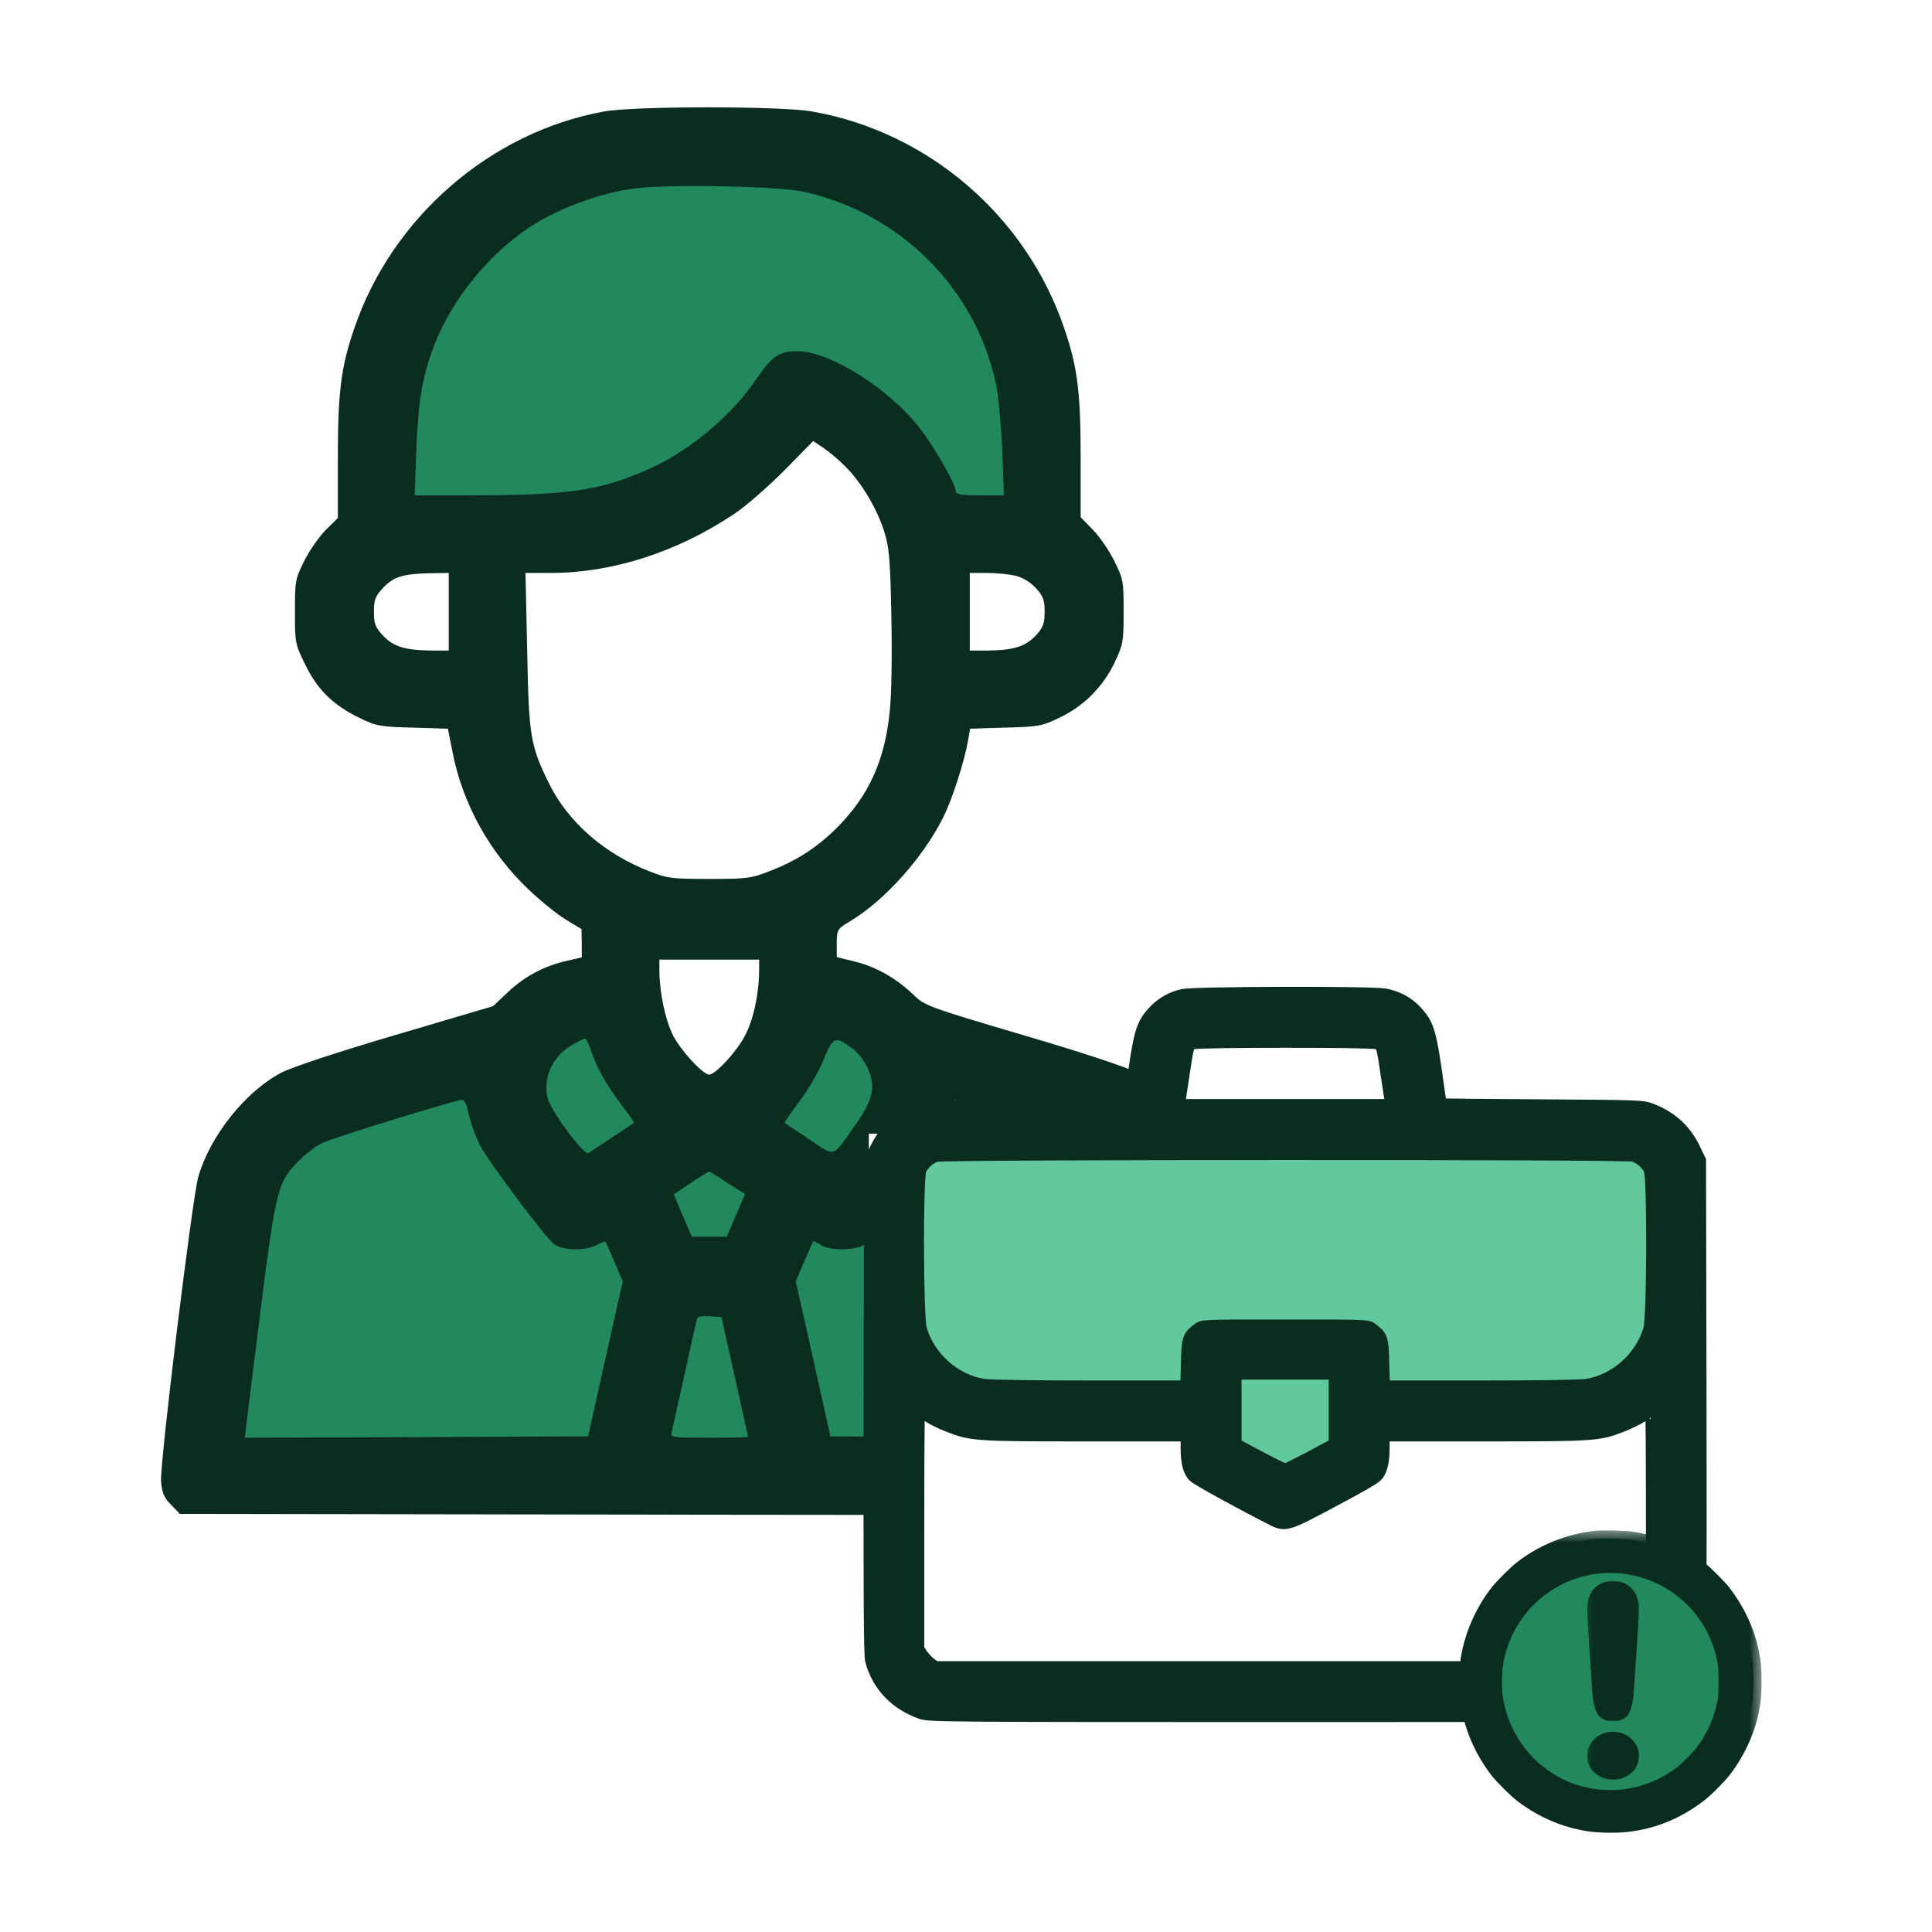 <svg width="72" height="72" viewBox="0 0 72 72" fill="none" xmlns="http://www.w3.org/2000/svg">
<g id="career-transition-request">
<g id="Group 1171275416">
<path id="Subtract" fill-rule="evenodd" clip-rule="evenodd" d="M14.197 17.528L18.297 7.69L28.955 5.23L37.153 10.149L39.203 19.577H34.694L29.775 14.658L22.806 19.577L14.197 20.397V17.528ZM21.986 36.794L26.495 42.123L31.824 36.794L42 42.246H32.375V55.241H7.639L9.688 42.123L21.986 36.794Z" fill="#22885E"/>
<g id="Group 1171275414">
<g id="Group 1171275405">
<path id="Vector 780" d="M62.193 43.032L34.072 42.547V52.486H44.981L45.466 54.183L48.133 55.88L50.314 54.91L51.042 52.486H58.557L62.193 51.274V43.032Z" fill="#62C89E"/>
<g id="Group">
<g id="Vector">
<mask id="path-3-outside-1_6295_46313" maskUnits="userSpaceOnUse" x="31.377" y="35.981" width="33" height="29" fill="black">
<rect fill="white" x="31.377" y="35.981" width="33" height="29"/>
<path d="M44.072 37.053C43.647 37.144 43.247 37.375 42.956 37.702C42.556 38.139 42.453 38.46 42.253 39.843C42.156 40.54 42.071 41.116 42.071 41.128C42.071 41.134 40.385 41.152 38.33 41.164C34.691 41.189 34.57 41.189 34.243 41.316C33.491 41.601 32.957 42.086 32.618 42.789L32.399 43.244L32.381 52.43C32.369 59.41 32.381 61.683 32.436 61.889C32.684 62.829 33.358 63.533 34.322 63.872C34.631 63.975 35.17 63.981 47.892 63.981C60.613 63.981 61.153 63.975 61.462 63.872C62.426 63.533 63.099 62.829 63.348 61.889C63.402 61.683 63.414 59.41 63.402 52.43L63.384 43.244L63.166 42.789C62.826 42.086 62.293 41.601 61.541 41.316C61.213 41.189 61.092 41.189 57.46 41.164C55.398 41.152 53.713 41.134 53.713 41.128C53.713 41.116 53.628 40.54 53.531 39.843C53.325 38.442 53.222 38.127 52.809 37.684C52.5 37.344 52.088 37.12 51.627 37.035C51.105 36.938 44.52 36.956 44.072 37.053ZM51.312 38.909C51.493 38.975 51.487 38.963 51.669 40.194L51.815 41.152H47.892H43.969L44.114 40.194C44.296 38.975 44.296 38.975 44.454 38.909C44.636 38.836 51.118 38.83 51.312 38.909ZM60.874 43.099C61.116 43.184 61.335 43.365 61.45 43.59C61.583 43.85 61.571 49.059 61.438 49.526C61.129 50.575 60.195 51.406 59.134 51.581C58.934 51.618 57.224 51.642 55.186 51.642H51.603L51.578 50.799C51.56 49.878 51.524 49.781 51.142 49.496C50.978 49.368 50.911 49.368 47.892 49.368C44.872 49.368 44.806 49.368 44.642 49.496C44.26 49.781 44.223 49.878 44.205 50.799L44.181 51.642H40.597C38.56 51.642 36.85 51.618 36.65 51.581C35.589 51.406 34.655 50.575 34.346 49.526C34.212 49.059 34.2 43.85 34.334 43.59C34.449 43.371 34.661 43.184 34.886 43.105C35.152 43.014 60.595 43.008 60.874 43.099ZM49.711 52.509V53.801L48.838 54.268C48.359 54.522 47.934 54.734 47.892 54.734C47.849 54.734 47.425 54.522 46.946 54.268L46.073 53.801V52.509V51.218H47.892H49.711V52.509ZM34.588 52.806C34.74 52.909 35.074 53.073 35.328 53.17C36.201 53.51 36.347 53.522 40.44 53.522H44.193V53.952C44.193 54.534 44.29 54.886 44.502 55.062C44.654 55.189 46.079 55.978 47.255 56.578C47.94 56.929 47.831 56.96 50.032 55.783C50.627 55.468 51.19 55.141 51.281 55.062C51.493 54.886 51.591 54.534 51.591 53.952V53.522H55.344C59.437 53.522 59.582 53.51 60.456 53.17C60.71 53.073 61.044 52.909 61.195 52.806C61.353 52.697 61.492 52.612 61.511 52.612C61.523 52.612 61.535 54.601 61.535 57.033V61.447L61.395 61.647C61.322 61.756 61.183 61.908 61.092 61.974L60.922 62.102H47.892H34.861L34.691 61.974C34.6 61.908 34.461 61.756 34.382 61.647L34.249 61.447V57.033C34.249 54.601 34.261 52.612 34.273 52.612C34.291 52.612 34.431 52.697 34.588 52.806Z"/>
</mask>
<path d="M44.072 37.053C43.647 37.144 43.247 37.375 42.956 37.702C42.556 38.139 42.453 38.46 42.253 39.843C42.156 40.54 42.071 41.116 42.071 41.128C42.071 41.134 40.385 41.152 38.33 41.164C34.691 41.189 34.57 41.189 34.243 41.316C33.491 41.601 32.957 42.086 32.618 42.789L32.399 43.244L32.381 52.43C32.369 59.41 32.381 61.683 32.436 61.889C32.684 62.829 33.358 63.533 34.322 63.872C34.631 63.975 35.17 63.981 47.892 63.981C60.613 63.981 61.153 63.975 61.462 63.872C62.426 63.533 63.099 62.829 63.348 61.889C63.402 61.683 63.414 59.41 63.402 52.43L63.384 43.244L63.166 42.789C62.826 42.086 62.293 41.601 61.541 41.316C61.213 41.189 61.092 41.189 57.46 41.164C55.398 41.152 53.713 41.134 53.713 41.128C53.713 41.116 53.628 40.54 53.531 39.843C53.325 38.442 53.222 38.127 52.809 37.684C52.5 37.344 52.088 37.12 51.627 37.035C51.105 36.938 44.52 36.956 44.072 37.053ZM51.312 38.909C51.493 38.975 51.487 38.963 51.669 40.194L51.815 41.152H47.892H43.969L44.114 40.194C44.296 38.975 44.296 38.975 44.454 38.909C44.636 38.836 51.118 38.83 51.312 38.909ZM60.874 43.099C61.116 43.184 61.335 43.365 61.45 43.59C61.583 43.85 61.571 49.059 61.438 49.526C61.129 50.575 60.195 51.406 59.134 51.581C58.934 51.618 57.224 51.642 55.186 51.642H51.603L51.578 50.799C51.56 49.878 51.524 49.781 51.142 49.496C50.978 49.368 50.911 49.368 47.892 49.368C44.872 49.368 44.806 49.368 44.642 49.496C44.26 49.781 44.223 49.878 44.205 50.799L44.181 51.642H40.597C38.56 51.642 36.85 51.618 36.65 51.581C35.589 51.406 34.655 50.575 34.346 49.526C34.212 49.059 34.2 43.85 34.334 43.59C34.449 43.371 34.661 43.184 34.886 43.105C35.152 43.014 60.595 43.008 60.874 43.099ZM49.711 52.509V53.801L48.838 54.268C48.359 54.522 47.934 54.734 47.892 54.734C47.849 54.734 47.425 54.522 46.946 54.268L46.073 53.801V52.509V51.218H47.892H49.711V52.509ZM34.588 52.806C34.74 52.909 35.074 53.073 35.328 53.17C36.201 53.51 36.347 53.522 40.44 53.522H44.193V53.952C44.193 54.534 44.29 54.886 44.502 55.062C44.654 55.189 46.079 55.978 47.255 56.578C47.94 56.929 47.831 56.96 50.032 55.783C50.627 55.468 51.19 55.141 51.281 55.062C51.493 54.886 51.591 54.534 51.591 53.952V53.522H55.344C59.437 53.522 59.582 53.51 60.456 53.17C60.71 53.073 61.044 52.909 61.195 52.806C61.353 52.697 61.492 52.612 61.511 52.612C61.523 52.612 61.535 54.601 61.535 57.033V61.447L61.395 61.647C61.322 61.756 61.183 61.908 61.092 61.974L60.922 62.102H47.892H34.861L34.691 61.974C34.6 61.908 34.461 61.756 34.382 61.647L34.249 61.447V57.033C34.249 54.601 34.261 52.612 34.273 52.612C34.291 52.612 34.431 52.697 34.588 52.806Z" fill="#0B2D1F"/>
<path d="M44.072 37.053C43.647 37.144 43.247 37.375 42.956 37.702C42.556 38.139 42.453 38.46 42.253 39.843C42.156 40.54 42.071 41.116 42.071 41.128C42.071 41.134 40.385 41.152 38.33 41.164C34.691 41.189 34.57 41.189 34.243 41.316C33.491 41.601 32.957 42.086 32.618 42.789L32.399 43.244L32.381 52.43C32.369 59.41 32.381 61.683 32.436 61.889C32.684 62.829 33.358 63.533 34.322 63.872C34.631 63.975 35.17 63.981 47.892 63.981C60.613 63.981 61.153 63.975 61.462 63.872C62.426 63.533 63.099 62.829 63.348 61.889C63.402 61.683 63.414 59.41 63.402 52.43L63.384 43.244L63.166 42.789C62.826 42.086 62.293 41.601 61.541 41.316C61.213 41.189 61.092 41.189 57.46 41.164C55.398 41.152 53.713 41.134 53.713 41.128C53.713 41.116 53.628 40.54 53.531 39.843C53.325 38.442 53.222 38.127 52.809 37.684C52.5 37.344 52.088 37.12 51.627 37.035C51.105 36.938 44.52 36.956 44.072 37.053ZM51.312 38.909C51.493 38.975 51.487 38.963 51.669 40.194L51.815 41.152H47.892H43.969L44.114 40.194C44.296 38.975 44.296 38.975 44.454 38.909C44.636 38.836 51.118 38.83 51.312 38.909ZM60.874 43.099C61.116 43.184 61.335 43.365 61.45 43.59C61.583 43.85 61.571 49.059 61.438 49.526C61.129 50.575 60.195 51.406 59.134 51.581C58.934 51.618 57.224 51.642 55.186 51.642H51.603L51.578 50.799C51.56 49.878 51.524 49.781 51.142 49.496C50.978 49.368 50.911 49.368 47.892 49.368C44.872 49.368 44.806 49.368 44.642 49.496C44.26 49.781 44.223 49.878 44.205 50.799L44.181 51.642H40.597C38.56 51.642 36.85 51.618 36.65 51.581C35.589 51.406 34.655 50.575 34.346 49.526C34.212 49.059 34.2 43.85 34.334 43.59C34.449 43.371 34.661 43.184 34.886 43.105C35.152 43.014 60.595 43.008 60.874 43.099ZM49.711 52.509V53.801L48.838 54.268C48.359 54.522 47.934 54.734 47.892 54.734C47.849 54.734 47.425 54.522 46.946 54.268L46.073 53.801V52.509V51.218H47.892H49.711V52.509ZM34.588 52.806C34.74 52.909 35.074 53.073 35.328 53.17C36.201 53.51 36.347 53.522 40.44 53.522H44.193V53.952C44.193 54.534 44.29 54.886 44.502 55.062C44.654 55.189 46.079 55.978 47.255 56.578C47.94 56.929 47.831 56.96 50.032 55.783C50.627 55.468 51.19 55.141 51.281 55.062C51.493 54.886 51.591 54.534 51.591 53.952V53.522H55.344C59.437 53.522 59.582 53.51 60.456 53.17C60.71 53.073 61.044 52.909 61.195 52.806C61.353 52.697 61.492 52.612 61.511 52.612C61.523 52.612 61.535 54.601 61.535 57.033V61.447L61.395 61.647C61.322 61.756 61.183 61.908 61.092 61.974L60.922 62.102H47.892H34.861L34.691 61.974C34.6 61.908 34.461 61.756 34.382 61.647L34.249 61.447V57.033C34.249 54.601 34.261 52.612 34.273 52.612C34.291 52.612 34.431 52.697 34.588 52.806Z" stroke="#0B2D1F" stroke-width="0.391" mask="url(#path-3-outside-1_6295_46313)"/>
</g>
</g>
<g id="Group 1171275273">
<circle id="Ellipse 2648" cx="60.013" cy="62.667" r="4.667" fill="#22885E"/>
<g id="Group_2">
<g id="Vector_2">
<mask id="path-5-outside-2_6295_46313" maskUnits="userSpaceOnUse" x="53.68" y="57" width="12" height="12" fill="black">
<rect fill="white" x="53.68" y="57" width="12" height="12"/>
<path d="M59.449 57.348C58.422 57.473 57.476 57.86 56.69 58.48C56.483 58.641 55.992 59.132 55.831 59.339C55.267 60.055 54.874 60.952 54.733 61.85C54.681 62.179 54.663 62.843 54.697 63.177C54.802 64.193 55.165 65.111 55.797 65.949C55.974 66.183 56.499 66.708 56.733 66.885C57.488 67.454 58.303 67.806 59.21 67.949C59.565 68.006 60.239 68.017 60.612 67.974C61.617 67.858 62.46 67.515 63.3 66.883C63.534 66.711 64.059 66.183 64.237 65.949C64.809 65.188 65.162 64.372 65.305 63.456C65.361 63.095 65.361 62.236 65.305 61.875C65.162 60.959 64.809 60.143 64.237 59.382C64.059 59.148 63.534 58.623 63.3 58.446C62.541 57.873 61.728 57.523 60.823 57.38C60.555 57.337 59.703 57.319 59.449 57.348ZM60.63 58.362C62.319 58.607 63.721 59.823 64.187 61.441C64.325 61.918 64.346 62.075 64.346 62.666C64.346 63.257 64.325 63.413 64.187 63.891C64.048 64.372 63.8 64.865 63.482 65.29C63.307 65.524 62.875 65.956 62.641 66.131C61.564 66.938 60.21 67.206 58.915 66.872C57.235 66.436 55.963 65.008 55.711 63.277C55.665 62.961 55.665 62.368 55.711 62.054C56.058 59.673 58.265 58.019 60.63 58.362Z"/>
</mask>
<path d="M59.449 57.348C58.422 57.473 57.476 57.86 56.69 58.48C56.483 58.641 55.992 59.132 55.831 59.339C55.267 60.055 54.874 60.952 54.733 61.85C54.681 62.179 54.663 62.843 54.697 63.177C54.802 64.193 55.165 65.111 55.797 65.949C55.974 66.183 56.499 66.708 56.733 66.885C57.488 67.454 58.303 67.806 59.21 67.949C59.565 68.006 60.239 68.017 60.612 67.974C61.617 67.858 62.46 67.515 63.3 66.883C63.534 66.711 64.059 66.183 64.237 65.949C64.809 65.188 65.162 64.372 65.305 63.456C65.361 63.095 65.361 62.236 65.305 61.875C65.162 60.959 64.809 60.143 64.237 59.382C64.059 59.148 63.534 58.623 63.3 58.446C62.541 57.873 61.728 57.523 60.823 57.38C60.555 57.337 59.703 57.319 59.449 57.348ZM60.63 58.362C62.319 58.607 63.721 59.823 64.187 61.441C64.325 61.918 64.346 62.075 64.346 62.666C64.346 63.257 64.325 63.413 64.187 63.891C64.048 64.372 63.8 64.865 63.482 65.29C63.307 65.524 62.875 65.956 62.641 66.131C61.564 66.938 60.21 67.206 58.915 66.872C57.235 66.436 55.963 65.008 55.711 63.277C55.665 62.961 55.665 62.368 55.711 62.054C56.058 59.673 58.265 58.019 60.63 58.362Z" fill="#0B2D1F"/>
<path d="M59.449 57.348C58.422 57.473 57.476 57.86 56.69 58.48C56.483 58.641 55.992 59.132 55.831 59.339C55.267 60.055 54.874 60.952 54.733 61.85C54.681 62.179 54.663 62.843 54.697 63.177C54.802 64.193 55.165 65.111 55.797 65.949C55.974 66.183 56.499 66.708 56.733 66.885C57.488 67.454 58.303 67.806 59.21 67.949C59.565 68.006 60.239 68.017 60.612 67.974C61.617 67.858 62.46 67.515 63.3 66.883C63.534 66.711 64.059 66.183 64.237 65.949C64.809 65.188 65.162 64.372 65.305 63.456C65.361 63.095 65.361 62.236 65.305 61.875C65.162 60.959 64.809 60.143 64.237 59.382C64.059 59.148 63.534 58.623 63.3 58.446C62.541 57.873 61.728 57.523 60.823 57.38C60.555 57.337 59.703 57.319 59.449 57.348ZM60.63 58.362C62.319 58.607 63.721 59.823 64.187 61.441C64.325 61.918 64.346 62.075 64.346 62.666C64.346 63.257 64.325 63.413 64.187 63.891C64.048 64.372 63.8 64.865 63.482 65.29C63.307 65.524 62.875 65.956 62.641 66.131C61.564 66.938 60.21 67.206 58.915 66.872C57.235 66.436 55.963 65.008 55.711 63.277C55.665 62.961 55.665 62.368 55.711 62.054C56.058 59.673 58.265 58.019 60.63 58.362Z" stroke="#0B2D1F" stroke-width="0.6" mask="url(#path-5-outside-2_6295_46313)"/>
</g>
</g>
</g>
</g>
<g id="Vector_3">
<mask id="path-6-outside-3_6295_46313" maskUnits="userSpaceOnUse" x="58.875" y="58.127" width="3" height="9" fill="black">
<rect fill="white" x="58.875" y="58.127" width="3" height="9"/>
<path d="M60.686 63.081C60.658 63.367 60.612 63.58 60.547 63.721C60.482 63.861 60.367 63.931 60.2 63.931C60.169 63.931 60.141 63.926 60.113 63.92C60.085 63.926 60.057 63.931 60.026 63.931C59.86 63.931 59.744 63.861 59.679 63.721C59.615 63.58 59.569 63.367 59.541 63.081L59.393 60.868C59.365 60.437 59.352 60.127 59.352 59.939C59.352 59.684 59.419 59.484 59.552 59.341C59.687 59.198 59.863 59.127 60.081 59.127C60.093 59.127 60.102 59.129 60.113 59.13C60.124 59.129 60.133 59.127 60.144 59.127C60.363 59.127 60.539 59.198 60.673 59.341C60.807 59.484 60.874 59.684 60.874 59.94C60.874 60.127 60.86 60.437 60.833 60.868L60.685 63.081M60.109 64.739C60.32 64.739 60.501 64.806 60.651 64.939C60.8 65.074 60.875 65.236 60.875 65.427C60.875 65.643 60.799 65.812 60.648 65.935C60.497 66.058 60.32 66.12 60.119 66.12C59.914 66.12 59.735 66.059 59.582 65.938C59.429 65.816 59.353 65.646 59.353 65.427C59.353 65.236 59.426 65.074 59.572 64.939C59.718 64.806 59.897 64.739 60.109 64.739"/>
</mask>
<path d="M60.686 63.081C60.658 63.367 60.612 63.58 60.547 63.721C60.482 63.861 60.367 63.931 60.2 63.931C60.169 63.931 60.141 63.926 60.113 63.92C60.085 63.926 60.057 63.931 60.026 63.931C59.86 63.931 59.744 63.861 59.679 63.721C59.615 63.58 59.569 63.367 59.541 63.081L59.393 60.868C59.365 60.437 59.352 60.127 59.352 59.939C59.352 59.684 59.419 59.484 59.552 59.341C59.687 59.198 59.863 59.127 60.081 59.127C60.093 59.127 60.102 59.129 60.113 59.13C60.124 59.129 60.133 59.127 60.144 59.127C60.363 59.127 60.539 59.198 60.673 59.341C60.807 59.484 60.874 59.684 60.874 59.94C60.874 60.127 60.86 60.437 60.833 60.868L60.685 63.081M60.109 64.739C60.32 64.739 60.501 64.806 60.651 64.939C60.8 65.074 60.875 65.236 60.875 65.427C60.875 65.643 60.799 65.812 60.648 65.935C60.497 66.058 60.32 66.12 60.119 66.12C59.914 66.12 59.735 66.059 59.582 65.938C59.429 65.816 59.353 65.646 59.353 65.427C59.353 65.236 59.426 65.074 59.572 64.939C59.718 64.806 59.897 64.739 60.109 64.739" fill="#0B2D1F"/>
<path d="M60.547 63.721L60.365 63.637L60.365 63.637L60.547 63.721ZM60.113 63.92L60.076 63.724L60.113 63.717L60.15 63.724L60.113 63.92ZM59.679 63.721L59.498 63.805L59.498 63.804L59.679 63.721ZM59.541 63.081L59.342 63.1L59.342 63.094L59.541 63.081ZM59.393 60.868L59.194 60.881L59.194 60.881L59.393 60.868ZM59.552 59.341L59.406 59.205L59.406 59.204L59.552 59.341ZM60.113 59.13L60.121 59.329L60.113 59.33L60.105 59.329L60.113 59.13ZM60.673 59.341L60.819 59.205L60.819 59.205L60.673 59.341ZM60.833 60.868L61.032 60.881L61.032 60.882L60.833 60.868ZM60.651 64.939L60.784 64.79L60.784 64.791L60.651 64.939ZM60.648 65.935L60.775 66.09L60.774 66.09L60.648 65.935ZM59.582 65.938L59.457 66.094L59.457 66.094L59.582 65.938ZM59.572 64.939L59.437 64.792L59.437 64.792L59.572 64.939ZM60.885 63.1C60.856 63.393 60.808 63.633 60.729 63.804L60.365 63.637C60.416 63.528 60.459 63.341 60.486 63.061L60.885 63.1ZM60.729 63.804C60.682 63.905 60.612 63.991 60.516 64.049C60.42 64.107 60.312 64.131 60.2 64.131V63.731C60.255 63.731 60.288 63.719 60.308 63.707C60.327 63.696 60.347 63.676 60.365 63.637L60.729 63.804ZM60.2 64.131C60.148 64.131 60.103 64.122 60.076 64.117L60.15 63.724C60.179 63.729 60.19 63.731 60.2 63.731V64.131ZM60.15 64.117C60.123 64.122 60.078 64.131 60.026 64.131V63.731C60.036 63.731 60.047 63.729 60.076 63.724L60.15 64.117ZM60.026 64.131C59.915 64.131 59.806 64.107 59.711 64.049C59.615 63.991 59.545 63.905 59.498 63.805L59.861 63.636C59.879 63.676 59.899 63.696 59.919 63.707C59.939 63.719 59.971 63.731 60.026 63.731V64.131ZM59.498 63.804C59.419 63.633 59.37 63.393 59.342 63.1L59.74 63.061C59.767 63.341 59.811 63.528 59.861 63.637L59.498 63.804ZM59.342 63.094L59.194 60.881L59.593 60.855L59.741 63.067L59.342 63.094ZM59.194 60.881C59.166 60.449 59.152 60.134 59.152 59.939H59.552C59.552 60.12 59.565 60.424 59.593 60.855L59.194 60.881ZM59.152 59.939C59.152 59.649 59.228 59.395 59.406 59.205L59.698 59.478C59.609 59.574 59.552 59.718 59.552 59.939H59.152ZM59.406 59.204C59.583 59.016 59.814 58.926 60.081 58.926V59.327C59.911 59.327 59.79 59.38 59.698 59.478L59.406 59.204ZM60.081 58.926C60.102 58.926 60.119 58.929 60.126 58.93C60.13 58.93 60.129 58.93 60.129 58.93C60.128 58.93 60.125 58.93 60.121 58.93L60.105 59.329C60.095 59.329 60.087 59.328 60.081 59.327C60.075 59.327 60.07 59.326 60.069 59.326C60.065 59.325 60.072 59.327 60.081 59.327V58.926ZM60.105 58.93C60.101 58.93 60.098 58.93 60.097 58.93C60.097 58.93 60.096 58.93 60.1 58.93C60.106 58.929 60.123 58.926 60.144 58.926V59.327C60.154 59.327 60.161 59.325 60.157 59.326C60.156 59.326 60.15 59.327 60.145 59.327C60.139 59.328 60.131 59.329 60.121 59.329L60.105 58.93ZM60.144 58.926C60.411 58.926 60.643 59.016 60.819 59.205L60.527 59.478C60.435 59.38 60.315 59.327 60.144 59.327V58.926ZM60.819 59.205C60.998 59.395 61.074 59.649 61.074 59.94H60.674C60.674 59.719 60.617 59.574 60.527 59.478L60.819 59.205ZM61.074 59.94C61.074 60.134 61.06 60.45 61.032 60.881L60.633 60.855C60.661 60.424 60.674 60.12 60.674 59.94H61.074ZM61.032 60.882L60.884 63.094L60.485 63.067L60.633 60.855L61.032 60.882ZM60.109 64.539C60.367 64.539 60.596 64.622 60.784 64.79L60.517 65.089C60.406 64.99 60.274 64.939 60.109 64.939V64.539ZM60.784 64.791C60.973 64.961 61.075 65.176 61.075 65.427H60.675C60.675 65.296 60.627 65.187 60.517 65.088L60.784 64.791ZM61.075 65.427C61.075 65.696 60.978 65.925 60.775 66.09L60.522 65.78C60.621 65.699 60.675 65.59 60.675 65.427H61.075ZM60.774 66.09C60.586 66.243 60.365 66.32 60.119 66.32V65.92C60.276 65.92 60.407 65.873 60.522 65.78L60.774 66.09ZM60.119 66.32C59.87 66.32 59.647 66.245 59.457 66.094L59.706 65.781C59.822 65.873 59.957 65.92 60.119 65.92V66.32ZM59.457 66.094C59.25 65.929 59.153 65.698 59.153 65.427H59.553C59.553 65.593 59.607 65.702 59.706 65.781L59.457 66.094ZM59.153 65.427C59.153 65.177 59.252 64.962 59.437 64.792L59.708 65.087C59.6 65.185 59.553 65.295 59.553 65.427H59.153ZM59.437 64.792C59.623 64.622 59.851 64.539 60.109 64.539V64.939C59.944 64.939 59.814 64.99 59.707 65.087L59.437 64.792Z" fill="#0B2D1F" mask="url(#path-6-outside-3_6295_46313)"/>
</g>
</g>
<path id="Subtract_2" fill-rule="evenodd" clip-rule="evenodd" d="M13.201 12.242C14.606 8.111 18.262 4.929 22.507 4.155C23.643 3.948 29.107 3.948 30.264 4.155C34.592 4.909 38.248 8.059 39.663 12.242C40.159 13.688 40.273 14.618 40.273 17.076V19.276L40.738 19.751C40.986 20.01 41.347 20.536 41.533 20.919C41.863 21.58 41.874 21.662 41.874 22.798C41.874 23.924 41.853 24.028 41.543 24.678C41.12 25.587 40.376 26.331 39.467 26.754C38.827 27.064 38.682 27.085 37.463 27.116L36.152 27.157L36.09 27.529C35.945 28.366 35.501 29.76 35.15 30.462C34.406 31.95 32.991 33.53 31.741 34.294C31.194 34.625 31.194 34.625 31.183 35.141V35.668L31.896 35.844C32.691 36.05 33.404 36.464 34.044 37.073C34.458 37.476 34.582 37.527 38.114 38.571C40.304 39.211 42.008 39.779 42.38 39.975C43.257 40.437 44.112 41.289 44.724 42.246H39.908C39.437 42.089 38.819 41.904 37.98 41.659L37.832 41.616C36.608 41.264 35.613 40.977 35.573 40.977C35.501 40.977 35.459 41.122 35.377 41.576C35.353 41.721 35.266 41.992 35.17 42.246H32.376V46.223C32.302 46.305 32.244 46.362 32.206 46.39C31.886 46.606 30.894 46.617 30.584 46.39C30.45 46.297 30.326 46.245 30.305 46.255C30.295 46.276 30.14 46.627 29.965 47.03L29.655 47.753L30.305 50.645L30.946 53.527L32.376 53.534V56.456L26.391 56.45L6.704 56.419L6.384 56.088C6.115 55.82 6.043 55.655 6.002 55.21C5.95 54.56 7.158 44.716 7.386 43.869C7.819 42.351 9.131 40.688 10.484 39.975C10.856 39.779 12.56 39.211 14.74 38.571L18.376 37.496L18.944 36.959C19.563 36.381 20.297 35.988 21.144 35.803L21.681 35.678V35.152L21.671 34.625L21.092 34.274C20.762 34.078 20.131 33.561 19.687 33.138C18.241 31.764 17.239 29.946 16.868 28.046L16.692 27.157L15.39 27.116C14.182 27.085 14.037 27.064 13.418 26.765C12.437 26.29 11.837 25.721 11.383 24.782C11.001 24.007 10.991 23.976 10.991 22.798C10.991 21.662 11.001 21.58 11.331 20.919C11.517 20.536 11.879 20.02 12.127 19.762L12.591 19.307V17.087C12.591 14.618 12.705 13.688 13.201 12.242ZM37.123 14.339C36.368 10.745 33.538 7.925 29.923 7.14C29.014 6.944 25.193 6.861 23.809 7.006C22.631 7.119 21.102 7.646 20.008 8.297C18.376 9.278 16.888 11.055 16.196 12.831C15.752 13.978 15.587 14.886 15.514 16.766L15.453 18.46H17.611C21.113 18.45 22.259 18.295 23.974 17.572C25.554 16.921 27.207 15.568 28.167 14.153C28.777 13.265 29.025 13.089 29.717 13.089C30.936 13.089 33.156 14.494 34.303 15.992C34.871 16.735 35.625 18.068 35.625 18.326C35.625 18.429 35.873 18.46 36.523 18.46H37.412L37.35 16.766C37.308 15.837 37.205 14.742 37.123 14.339ZM32.95 19.803C32.691 18.977 32.134 18.037 31.566 17.448C31.328 17.2 30.946 16.87 30.719 16.715L30.305 16.436L29.221 17.541C28.622 18.14 27.785 18.873 27.362 19.152C25.234 20.578 22.817 21.352 20.514 21.352H19.584L19.646 24.213C19.708 27.436 19.76 27.767 20.452 29.182C21.164 30.638 22.538 31.836 24.242 32.487C24.872 32.735 25.069 32.755 26.432 32.755C27.796 32.755 27.992 32.735 28.622 32.487C29.665 32.094 30.429 31.599 31.183 30.855C32.382 29.646 32.97 28.355 33.156 26.527C33.228 25.887 33.249 24.41 33.218 22.953C33.177 20.826 33.136 20.381 32.95 19.803ZM16.723 24.244V22.798V21.352L16.031 21.363C15.019 21.383 14.657 21.497 14.275 21.91C13.986 22.22 13.934 22.354 13.934 22.798C13.934 23.243 13.986 23.377 14.275 23.687C14.657 24.1 15.101 24.234 16.083 24.244H16.723ZM38.599 21.91C38.383 21.683 38.104 21.518 37.846 21.456C37.618 21.404 37.143 21.352 36.792 21.352H36.141V22.798V24.244H36.792C37.763 24.234 38.207 24.1 38.599 23.687C38.878 23.377 38.93 23.243 38.93 22.798C38.93 22.354 38.878 22.22 38.599 21.91ZM27.754 38.612C28.074 38.023 28.281 37.063 28.291 36.174V35.761H26.432H24.573V36.174C24.583 37.011 24.79 38.002 25.079 38.581C25.368 39.149 26.195 40.048 26.432 40.048C26.659 40.048 27.455 39.19 27.754 38.612ZM23.127 41.132C22.579 40.399 22.208 39.738 22.001 39.087C21.929 38.88 21.836 38.705 21.805 38.705C21.764 38.705 21.547 38.808 21.319 38.943C20.576 39.366 20.204 40.213 20.421 40.967C20.576 41.463 21.764 43.064 21.929 42.971C22.042 42.898 23.561 41.897 23.623 41.845C23.643 41.834 23.426 41.504 23.127 41.132ZM32.34 39.82C32.227 39.562 31.979 39.232 31.793 39.097C31.121 38.591 31.059 38.612 30.688 39.5C30.512 39.944 30.099 40.647 29.779 41.06C29.469 41.483 29.221 41.834 29.242 41.845C29.262 41.865 29.665 42.134 30.151 42.454C30.619 42.772 30.834 42.948 31.019 42.921C31.225 42.89 31.393 42.606 31.834 41.979C32.536 41.008 32.65 40.513 32.34 39.82ZM17.89 42.681C17.684 42.268 17.518 41.793 17.405 41.256C17.363 41.101 17.281 40.977 17.208 40.988C16.93 41.008 12.405 42.403 12.023 42.589C11.796 42.692 11.414 42.981 11.166 43.229C10.34 44.055 10.288 44.252 9.668 49.168L9.121 53.578L15.525 53.558L21.918 53.527L22.559 50.645L23.209 47.753L22.9 47.03C22.862 46.943 22.825 46.859 22.791 46.78C22.667 46.495 22.575 46.282 22.559 46.266C22.549 46.255 22.404 46.307 22.239 46.4C21.805 46.627 20.937 46.606 20.627 46.348C20.297 46.09 18.159 43.229 17.89 42.681ZM27.765 44.499L27.114 44.086C26.763 43.849 26.453 43.663 26.422 43.663C26.401 43.663 26.091 43.849 25.74 44.086L25.11 44.51L25.441 45.295L25.781 46.09H26.432H27.083L27.424 45.295L27.765 44.499ZM27.731 52.88C27.641 52.473 27.517 51.916 27.382 51.306L26.887 49.085L26.453 49.054C26.164 49.034 25.998 49.065 25.978 49.158C25.947 49.23 25.74 50.17 25.503 51.255C25.303 52.157 25.118 52.986 25.052 53.283C25.039 53.34 25.031 53.378 25.027 53.393C24.976 53.568 25.089 53.578 26.422 53.578C27.227 53.578 27.878 53.568 27.878 53.547C27.878 53.542 27.821 53.287 27.731 52.88Z" fill="#0B2D1F"/>
</g>
</g>
</svg>
